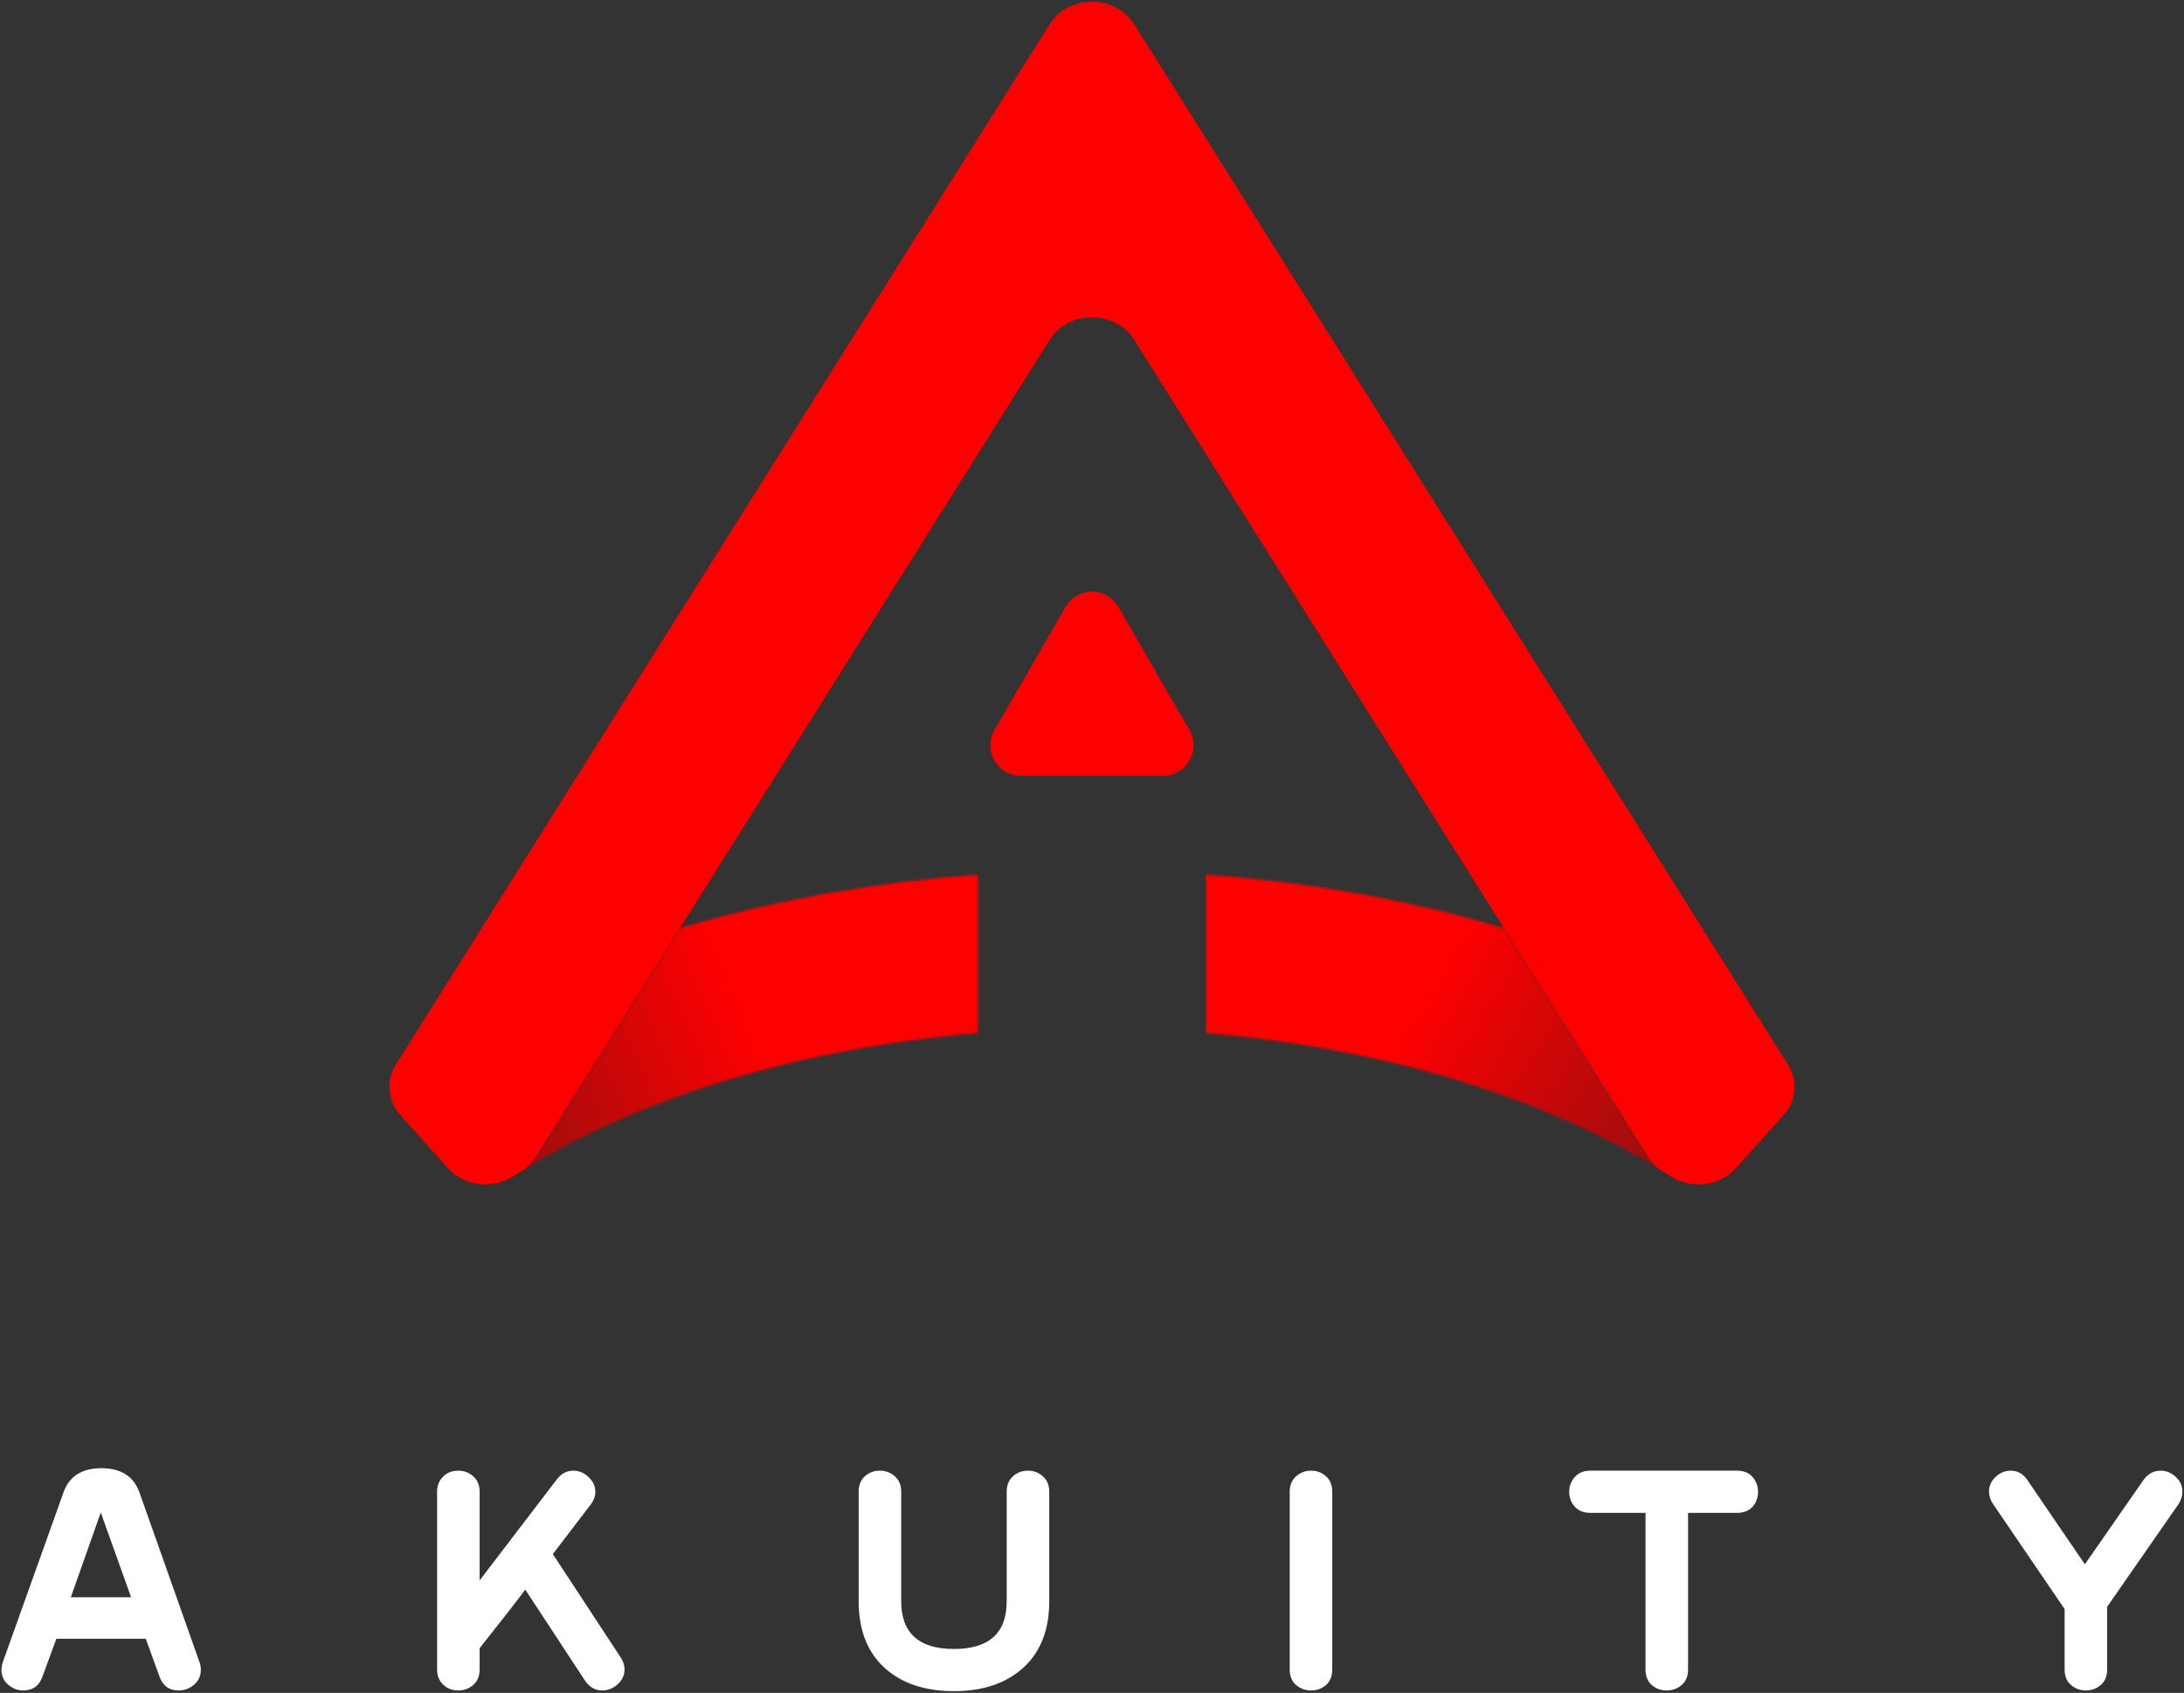 <?xml version="1.0" encoding="UTF-8"?>
<svg width="1014px" height="786px" viewBox="0 0 1014 786" version="1.1" xmlns="http://www.w3.org/2000/svg" xmlns:xlink="http://www.w3.org/1999/xlink">
    <rect x="0" y="0" width="1014" height="786" fill="#333333" stroke="none"/>
    <title>FinalLogo-Vector-1</title>
    <defs>
        <path d="M75.042,23.914 C74.011,24.217 72.968,24.519 71.939,24.836 L71.848,24.988 L5.236,130.985 C3.875,133.165 2.103,135.071 0,136.661 C0.861,136.1 1.74,135.571 2.618,135.04 C11.744,129.517 21.522,124.235 31.875,119.27 C62.404,104.588 97.975,92.555 137.039,84.245 C160.303,79.296 184.809,75.663 210.222,73.546 L210.222,1.13686838e-13 C162.376,3.511 116.894,11.715 75.042,23.914" id="path-1"></path>
        <linearGradient x1="-33.696%" y1="85.009%" x2="49.992%" y2="49.979%" id="linearGradient-3">
            <stop stop-color="#231F20" offset="0%"></stop>
            <stop stop-color="#FF0000" offset="100%"></stop>
        </linearGradient>
        <path d="M-1.13686838e-13,73.53 C39.654,76.86 77.07,83.839 111.02,93.751 C135.405,100.864 157.987,109.478 178.346,119.271 C188.698,124.236 198.475,129.517 207.603,135.041 C208.48,135.572 209.358,136.102 210.221,136.662 C208.117,135.072 206.346,133.166 204.984,130.986 L138.356,24.974 L138.28,24.837 C123.069,20.298 107.327,16.302 91.178,12.866 C62.057,6.66 31.543,2.316 -1.13686838e-13,0 L-1.13686838e-13,73.53 Z" id="path-4"></path>
        <linearGradient x1="125.407%" y1="94.238%" x2="47.011%" y2="48.207%" id="linearGradient-6">
            <stop stop-color="#231F20" offset="0%"></stop>
            <stop stop-color="#FF0000" offset="100%"></stop>
        </linearGradient>
    </defs>
    <g id="Page-1" stroke="none" stroke-width="1" fill="none" fill-rule="evenodd">
        <g id="FinalLogo-Vector-1" transform="translate(0.679, 0.8)">
            <g id="Group" transform="translate(0, 680.884)" fill="#FFFFFF" fill-rule="nonzero">
                <path d="M91.925,89.962 C92.359,91.269 92.578,92.468 92.578,93.554 C92.578,96.386 91.538,98.699 89.456,100.493 C87.374,102.29 84.962,103.186 82.226,103.186 C77.842,103.186 74.886,101.026 73.353,96.7 L67.003,79.186 L25.489,79.186 L19.075,96.645 C17.55,101.008 14.565,103.186 10.11,103.186 C7.5,103.186 5.164,102.29 3.1,100.493 C1.032,98.698 0,96.438 0,93.718 C0,92.521 0.217,91.269 0.654,89.962 L28.902,10.939 C31.623,3.646 37.447,0 46.373,0 C55.404,0 61.283,3.691 64.004,11.082 L91.925,89.962 Z M60.187,59.921 L46.103,20.554 L32.205,59.921 L60.187,59.921 Z" id="Shape"></path>
                <path d="M287.489,87.837 C288.684,89.689 289.282,91.538 289.282,93.388 C289.282,96.113 288.216,98.427 286.09,100.329 C283.96,102.233 281.587,103.187 278.969,103.187 C275.692,103.187 273.019,101.674 270.948,98.649 L243.194,56.368 C238.665,62.446 231.604,71.507 222.013,83.554 L222.013,93.29 C222.013,96.478 221.023,98.927 219.049,100.63 C217.074,102.335 214.768,103.187 212.135,103.187 C209.39,103.187 207.14,102.371 205.385,100.734 C203.297,98.992 202.258,96.539 202.258,93.377 L202.258,10.953 C202.258,7.902 203.297,5.449 205.385,3.596 C207.14,1.961 209.39,1.143 212.135,1.143 C214.768,1.143 217.074,2.016 219.049,3.756 C221.023,5.498 222.013,7.893 222.013,10.94 L222.013,52.085 L257.934,5.062 C260,2.451 262.506,1.143 265.444,1.143 C268.165,1.143 270.559,2.142 272.628,4.136 C274.695,6.13 275.731,8.425 275.731,11.015 C275.731,13.064 274.978,15.058 273.47,16.999 L255.997,39.872 L287.489,87.837 Z" id="Path"></path>
                <path d="M486.476,10.939 L486.476,61.716 C486.476,74.997 482.476,85.282 474.476,92.575 C466.476,99.868 455.724,103.513 442.23,103.513 C428.623,103.513 417.846,99.868 409.902,92.575 C401.955,85.282 397.982,74.997 397.982,61.716 L397.982,10.939 C397.982,7.892 398.941,5.498 400.863,3.755 C402.785,2.015 405.115,1.142 407.861,1.142 C410.495,1.142 412.799,2.015 414.775,3.755 C416.748,5.497 417.738,7.892 417.738,10.939 L417.738,61.716 C417.738,76.521 425.902,83.921 442.23,83.921 C458.557,83.921 466.72,76.521 466.72,61.716 L466.72,10.939 C466.72,7.892 467.679,5.498 469.601,3.755 C471.521,2.015 473.853,1.142 476.598,1.142 C479.232,1.142 481.538,2.015 483.513,3.755 C485.488,5.498 486.476,7.892 486.476,10.939" id="Path"></path>
                <path d="M617.872,93.377 C617.872,96.539 616.909,98.967 614.987,100.654 C613.067,102.343 610.735,103.187 607.995,103.187 C605.358,103.187 603.054,102.343 601.077,100.654 C599.102,98.966 598.116,96.539 598.116,93.377 L598.116,10.953 C598.116,7.902 599.102,5.504 601.077,3.76 C603.054,2.016 605.358,1.143 607.995,1.143 C610.735,1.143 613.067,2.016 614.987,3.76 C616.909,5.504 617.872,7.903 617.872,10.953 L617.872,93.377 Z" id="Path"></path>
                <path d="M805.759,20.734 L783.066,20.734 L783.066,93.371 C783.066,96.535 782.076,98.963 780.101,100.652 C778.126,102.343 775.82,103.187 773.187,103.187 C770.443,103.187 768.111,102.343 766.191,100.652 C764.267,98.963 763.308,96.535 763.308,93.371 L763.308,20.734 L737.628,20.734 C734.595,20.734 732.214,19.783 730.478,17.877 C728.742,15.975 727.876,13.66 727.876,10.939 C727.876,8.326 728.749,6.041 730.489,4.08 C732.229,2.121 734.626,1.142 737.673,1.142 L805.759,1.142 C808.913,1.142 811.337,2.121 813.025,4.08 C814.713,6.041 815.556,8.326 815.556,10.939 C815.556,13.66 814.712,15.974 813.025,17.877 C811.337,19.783 808.913,20.734 805.759,20.734" id="Path"></path>
                <path d="M1010.79,16.654 L977.647,64.334 L977.647,93.352 C977.647,96.522 976.657,98.954 974.682,100.647 C972.707,102.342 970.399,103.188 967.768,103.188 C965.133,103.188 962.827,102.344 960.852,100.653 C958.877,98.964 957.891,96.538 957.891,93.374 L957.891,65.401 L924.582,16.491 C923.383,14.641 922.787,12.792 922.787,10.94 C922.787,8.219 923.814,5.905 925.875,4.001 C927.936,2.097 930.268,1.144 932.867,1.144 C936.119,1.144 938.722,2.63 940.674,5.601 L967.293,44.619 L994.584,5.361 C996.656,2.55 999.275,1.144 1002.439,1.144 C1005.058,1.144 1007.402,2.097 1009.476,4.001 C1011.546,5.905 1012.585,8.22 1012.585,10.94 C1012.587,12.898 1011.987,14.804 1010.79,16.654" id="Path"></path>
            </g>
            <g id="Group" transform="translate(180.091, 0)">
                <path d="M652.406,503.767 C652.406,504.36 652.377,504.95 652.33,505.538 C652.301,505.796 652.269,506.055 652.239,506.31 C652.194,506.719 652.119,507.127 652.044,507.536 C652.044,507.582 652.027,507.628 652.013,507.688 C652.013,507.702 652.013,507.717 651.998,507.733 L651.998,507.762 C651.923,508.158 651.832,508.565 651.711,508.959 C651.711,508.988 651.695,509.005 651.68,509.034 C651.68,509.08 651.68,509.11 651.65,509.154 C651.559,509.505 651.454,509.851 651.317,510.2 C651.272,510.305 651.241,510.411 651.196,510.517 C651.014,510.986 650.818,511.471 650.591,511.94 C650.395,512.379 650.167,512.803 649.926,513.242 C649.683,513.681 649.427,514.104 649.138,514.528 C648.911,514.89 648.654,515.24 648.382,515.588 C648.29,515.726 648.199,515.846 648.077,515.981 C647.821,516.316 647.532,516.648 647.247,516.981 L625.237,541.533 C617.731,549.918 604.442,551.566 594.77,545.301 C593.014,544.165 591.213,543.03 589.397,541.926 C587.293,540.336 585.522,538.429 584.16,536.25 L517.532,430.238 L517.456,430.101 L466.54,349.079 L345.785,156.917 C337.082,143.067 315.316,143.067 306.615,156.917 L185.86,349.082 L134.943,430.103 L134.852,430.255 L68.24,536.25 C66.879,538.431 65.107,540.337 63.004,541.927 C61.187,543.032 59.386,544.167 57.631,545.302 C47.959,551.567 34.67,549.918 27.162,541.534 L5.154,516.982 C4.459,516.196 3.822,515.378 3.261,514.529 C3.126,514.335 2.99,514.121 2.868,513.91 C2.065,512.592 1.429,511.216 0.96,509.808 C0.855,509.505 0.764,509.188 0.689,508.885 C0.613,508.642 0.552,508.401 0.508,508.158 C0.476,508.053 0.445,507.945 0.431,507.824 C0.415,507.795 0.4,507.762 0.4,507.733 C0.371,507.596 0.341,507.461 0.326,507.325 C0.295,507.158 0.264,506.991 0.234,506.825 C0.205,506.644 0.174,506.478 0.16,506.31 C0.115,506.053 0.084,505.796 0.068,505.538 C-0.008,504.541 -0.023,503.541 0.039,502.543 C0.265,499.423 1.25,496.322 3.019,493.505 L3.867,492.144 L5.428,489.663 L116.81,312.438 L306.615,10.387 C315.316,-3.462 337.082,-3.462 345.785,10.387 L535.589,312.438 L646.973,489.663 L648.532,492.144 L649.381,493.505 C651.152,496.322 652.136,499.423 652.362,502.543 C652.39,502.952 652.406,503.36 652.406,503.767" id="Path" fill="#FF0000" fill-rule="nonzero"></path>
                <g id="Clipped" transform="translate(63.004, 405.265)">
                    <mask id="mask-2" fill="white">
                        <use xlink:href="#path-1"></use>
                    </mask>
                    <g id="SVGID_1_"></g>
                    <polygon id="Path" fill="url(#linearGradient-3)" fill-rule="nonzero" mask="url(#mask-2)" points="-50.805 22.633 175.402 -78.151 261.025 114.026 34.818 214.811"></polygon>
                </g>
                <g id="Clipped" transform="translate(379.175, 405.265)">
                    <mask id="mask-5" fill="white">
                        <use xlink:href="#path-4"></use>
                    </mask>
                    <g id="SVGID_4_"></g>
                    <polygon id="Path" fill="url(#linearGradient-6)" fill-rule="nonzero" mask="url(#mask-5)" points="154.209 229.598 -60.419 100.248 56.012 -92.94 270.639 36.411"></polygon>
                </g>
                <path d="M326.203,359.385 L293.153,359.385 C282.279,359.385 275.485,347.615 280.922,338.199 L297.446,309.575 L313.972,280.954 C319.408,271.538 332.998,271.538 338.435,280.954 L354.96,309.575 L371.484,338.199 C376.922,347.615 370.126,359.385 359.253,359.385 L326.203,359.385 Z" id="Path" fill="#FF0000" fill-rule="nonzero"></path>
            </g>
        </g>
    </g>
</svg>